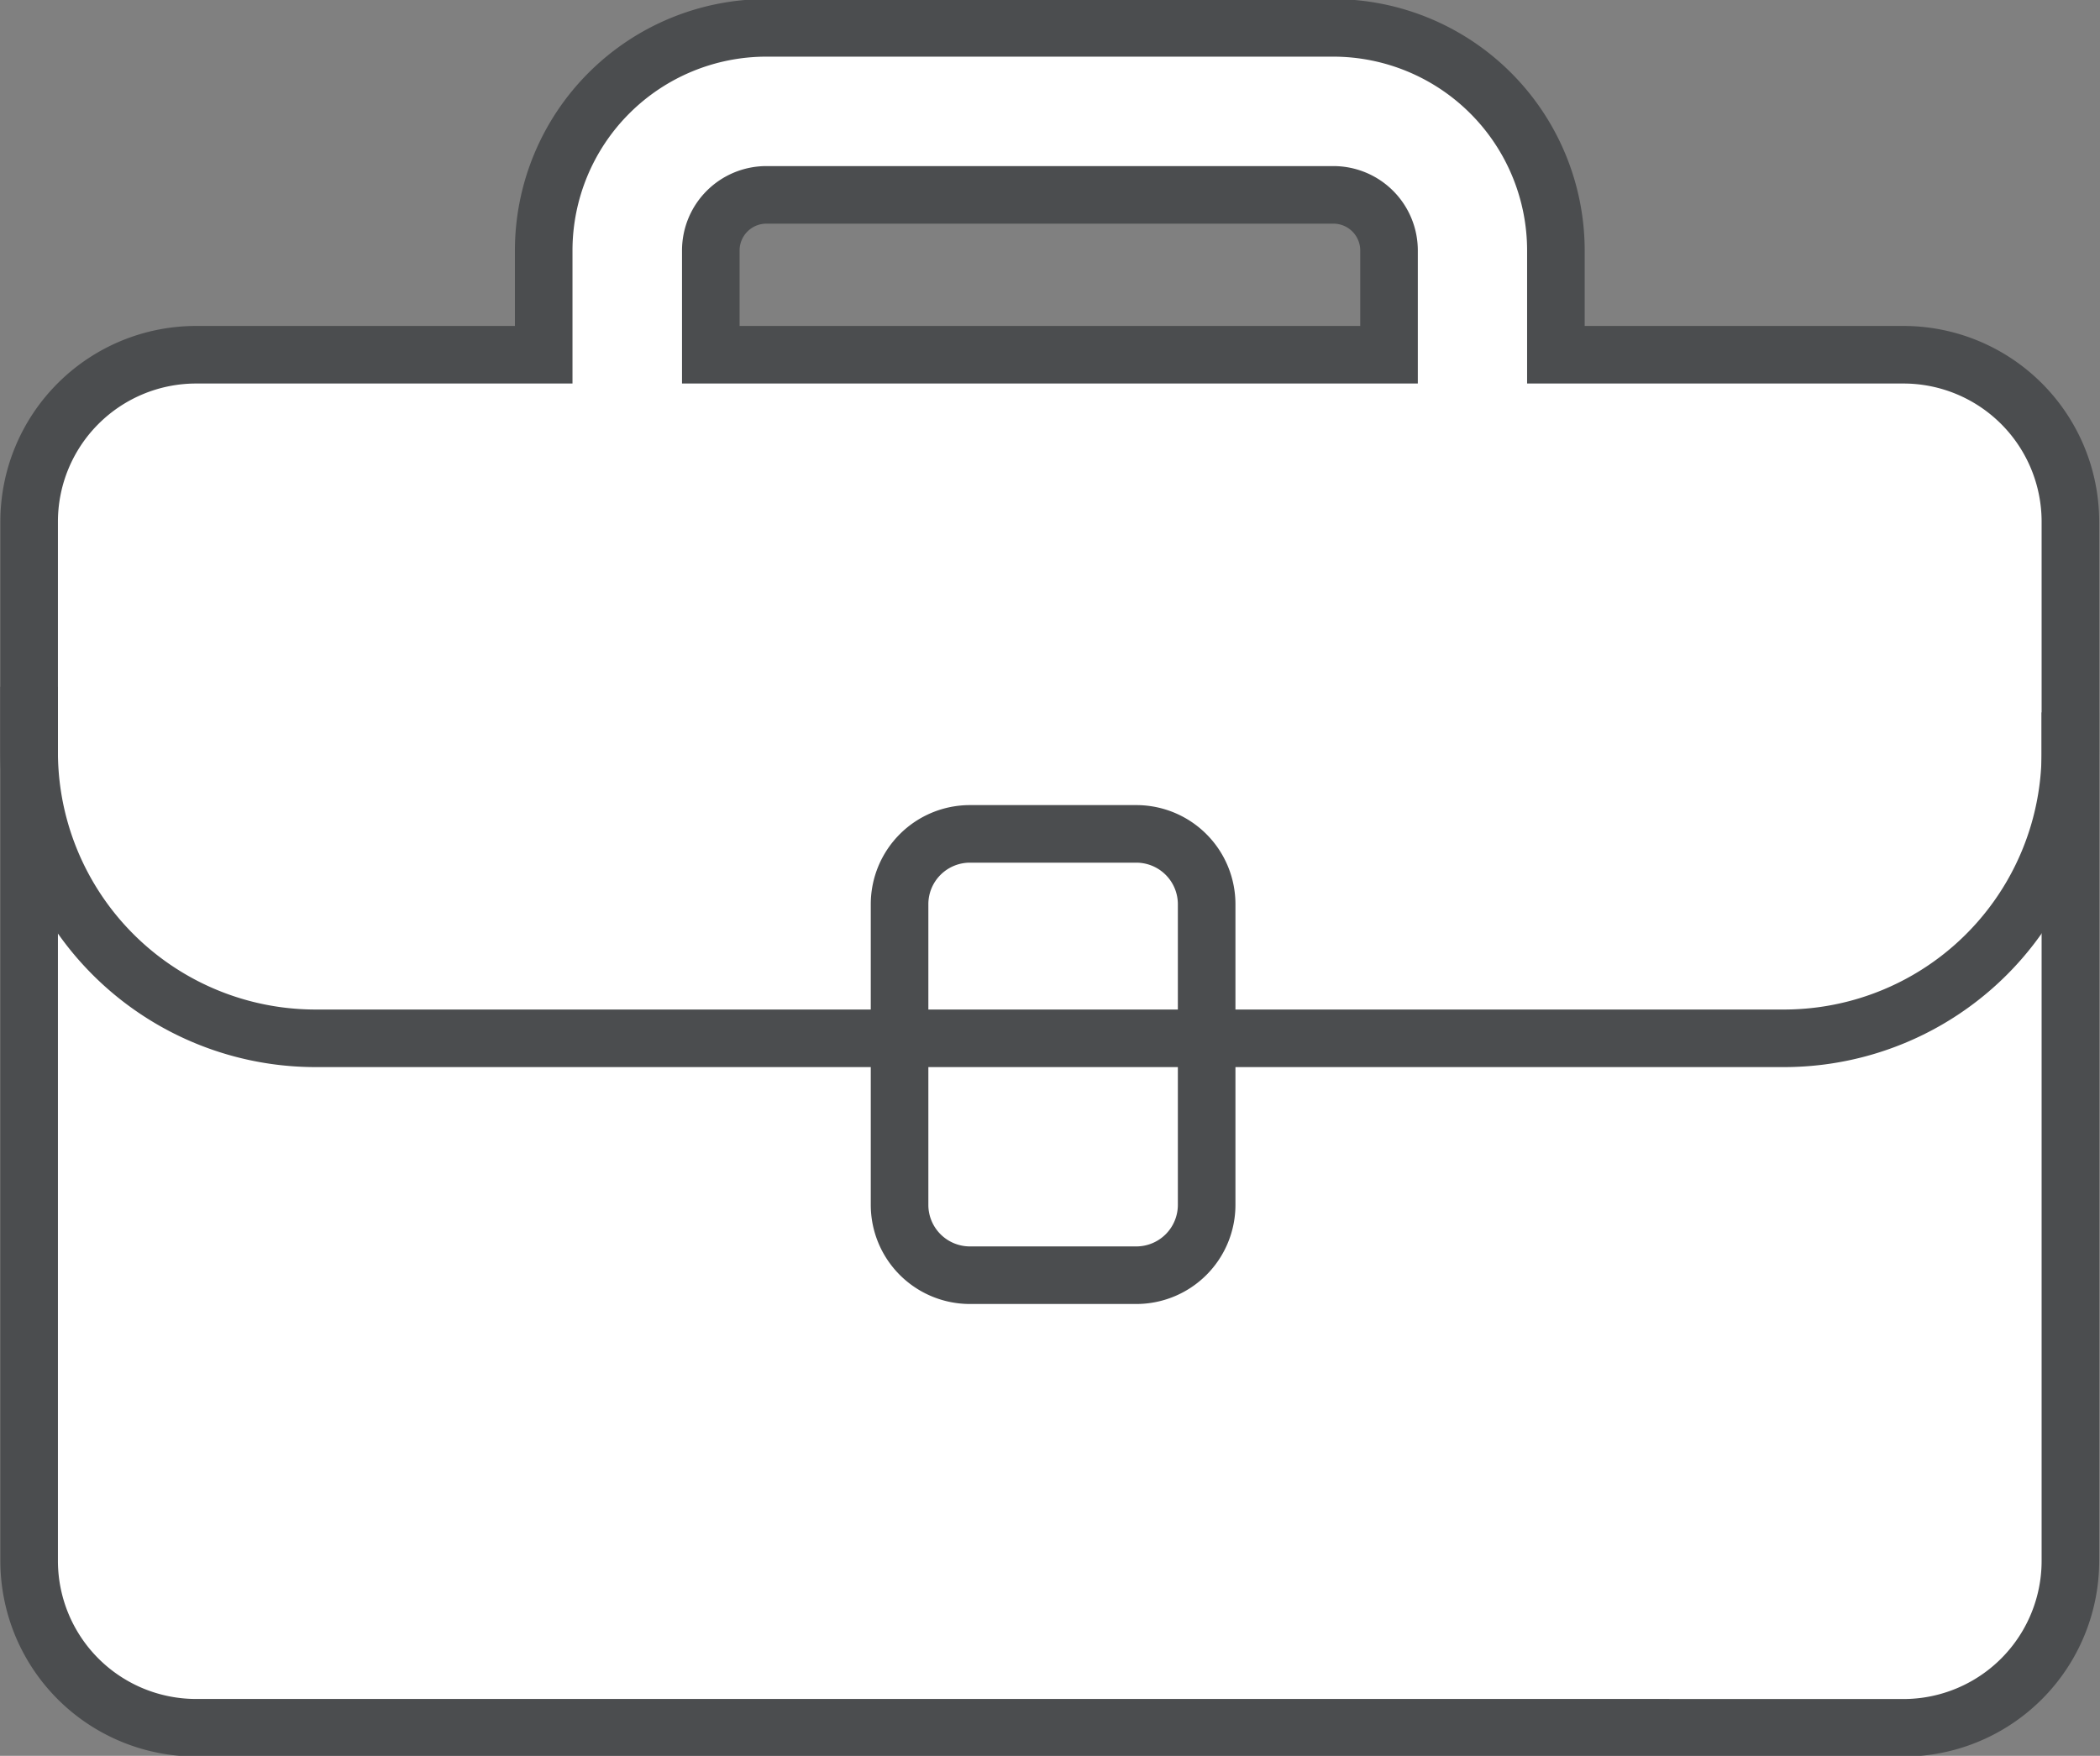 <svg id="_Group_" data-name="&lt;Group&gt;" xmlns="http://www.w3.org/2000/svg" width="36.469" height="30.5"><rect width="100%" height="100%" fill="#808080" stroke="none"/><defs><style>.cls-2{stroke:#4b4d4f;stroke-width:1px;fill-rule:evenodd;fill:none}</style></defs><g id="_Group_2" data-name="&lt;Group&gt;"><path id="_Compound_Path_" data-name="&lt;Compound Path&gt;" d="M982.672 91.451h4.539a2.9 2.9 0 0 0 2.9-2.9V70.5a2.9 2.9 0 0 0-2.9-2.9h-6.035v-1.813a3.869 3.869 0 0 0-3.864-3.865h-9.85a3.869 3.869 0 0 0-3.864 3.865V67.6h-6.036a2.9 2.9 0 0 0-2.9 2.9v18.05a2.9 2.9 0 0 0 2.9 2.9h25.11ZM966.5 65.787a.966.966 0 0 1 .964-.964h9.85a.966.966 0 0 1 .964.964V67.6H966.5v-1.813Z" transform="translate(-954.156 -61.438)" style="stroke:#4b4d4f;stroke-width:1px;fill-rule:evenodd;fill:#fff"/></g><path id="_Path_" data-name="&lt;Path&gt;" class="cls-2" d="M954.662 73.368V74.5a4.974 4.974 0 0 0 4.975 4.974h25.5a4.974 4.974 0 0 0 4.974-4.974v-.687" transform="translate(-954.156 -61.438)"/><path id="_Rectangle_" data-name="&lt;Rectangle&gt;" class="cls-2" d="M971 75.923h2.889a1.222 1.222 0 0 1 1.222 1.222v5.222a1.222 1.222 0 0 1-1.222 1.222H971a1.222 1.222 0 0 1-1.222-1.222v-5.222A1.222 1.222 0 0 1 971 75.923Z" transform="translate(-954.156 -61.438)"/></svg>